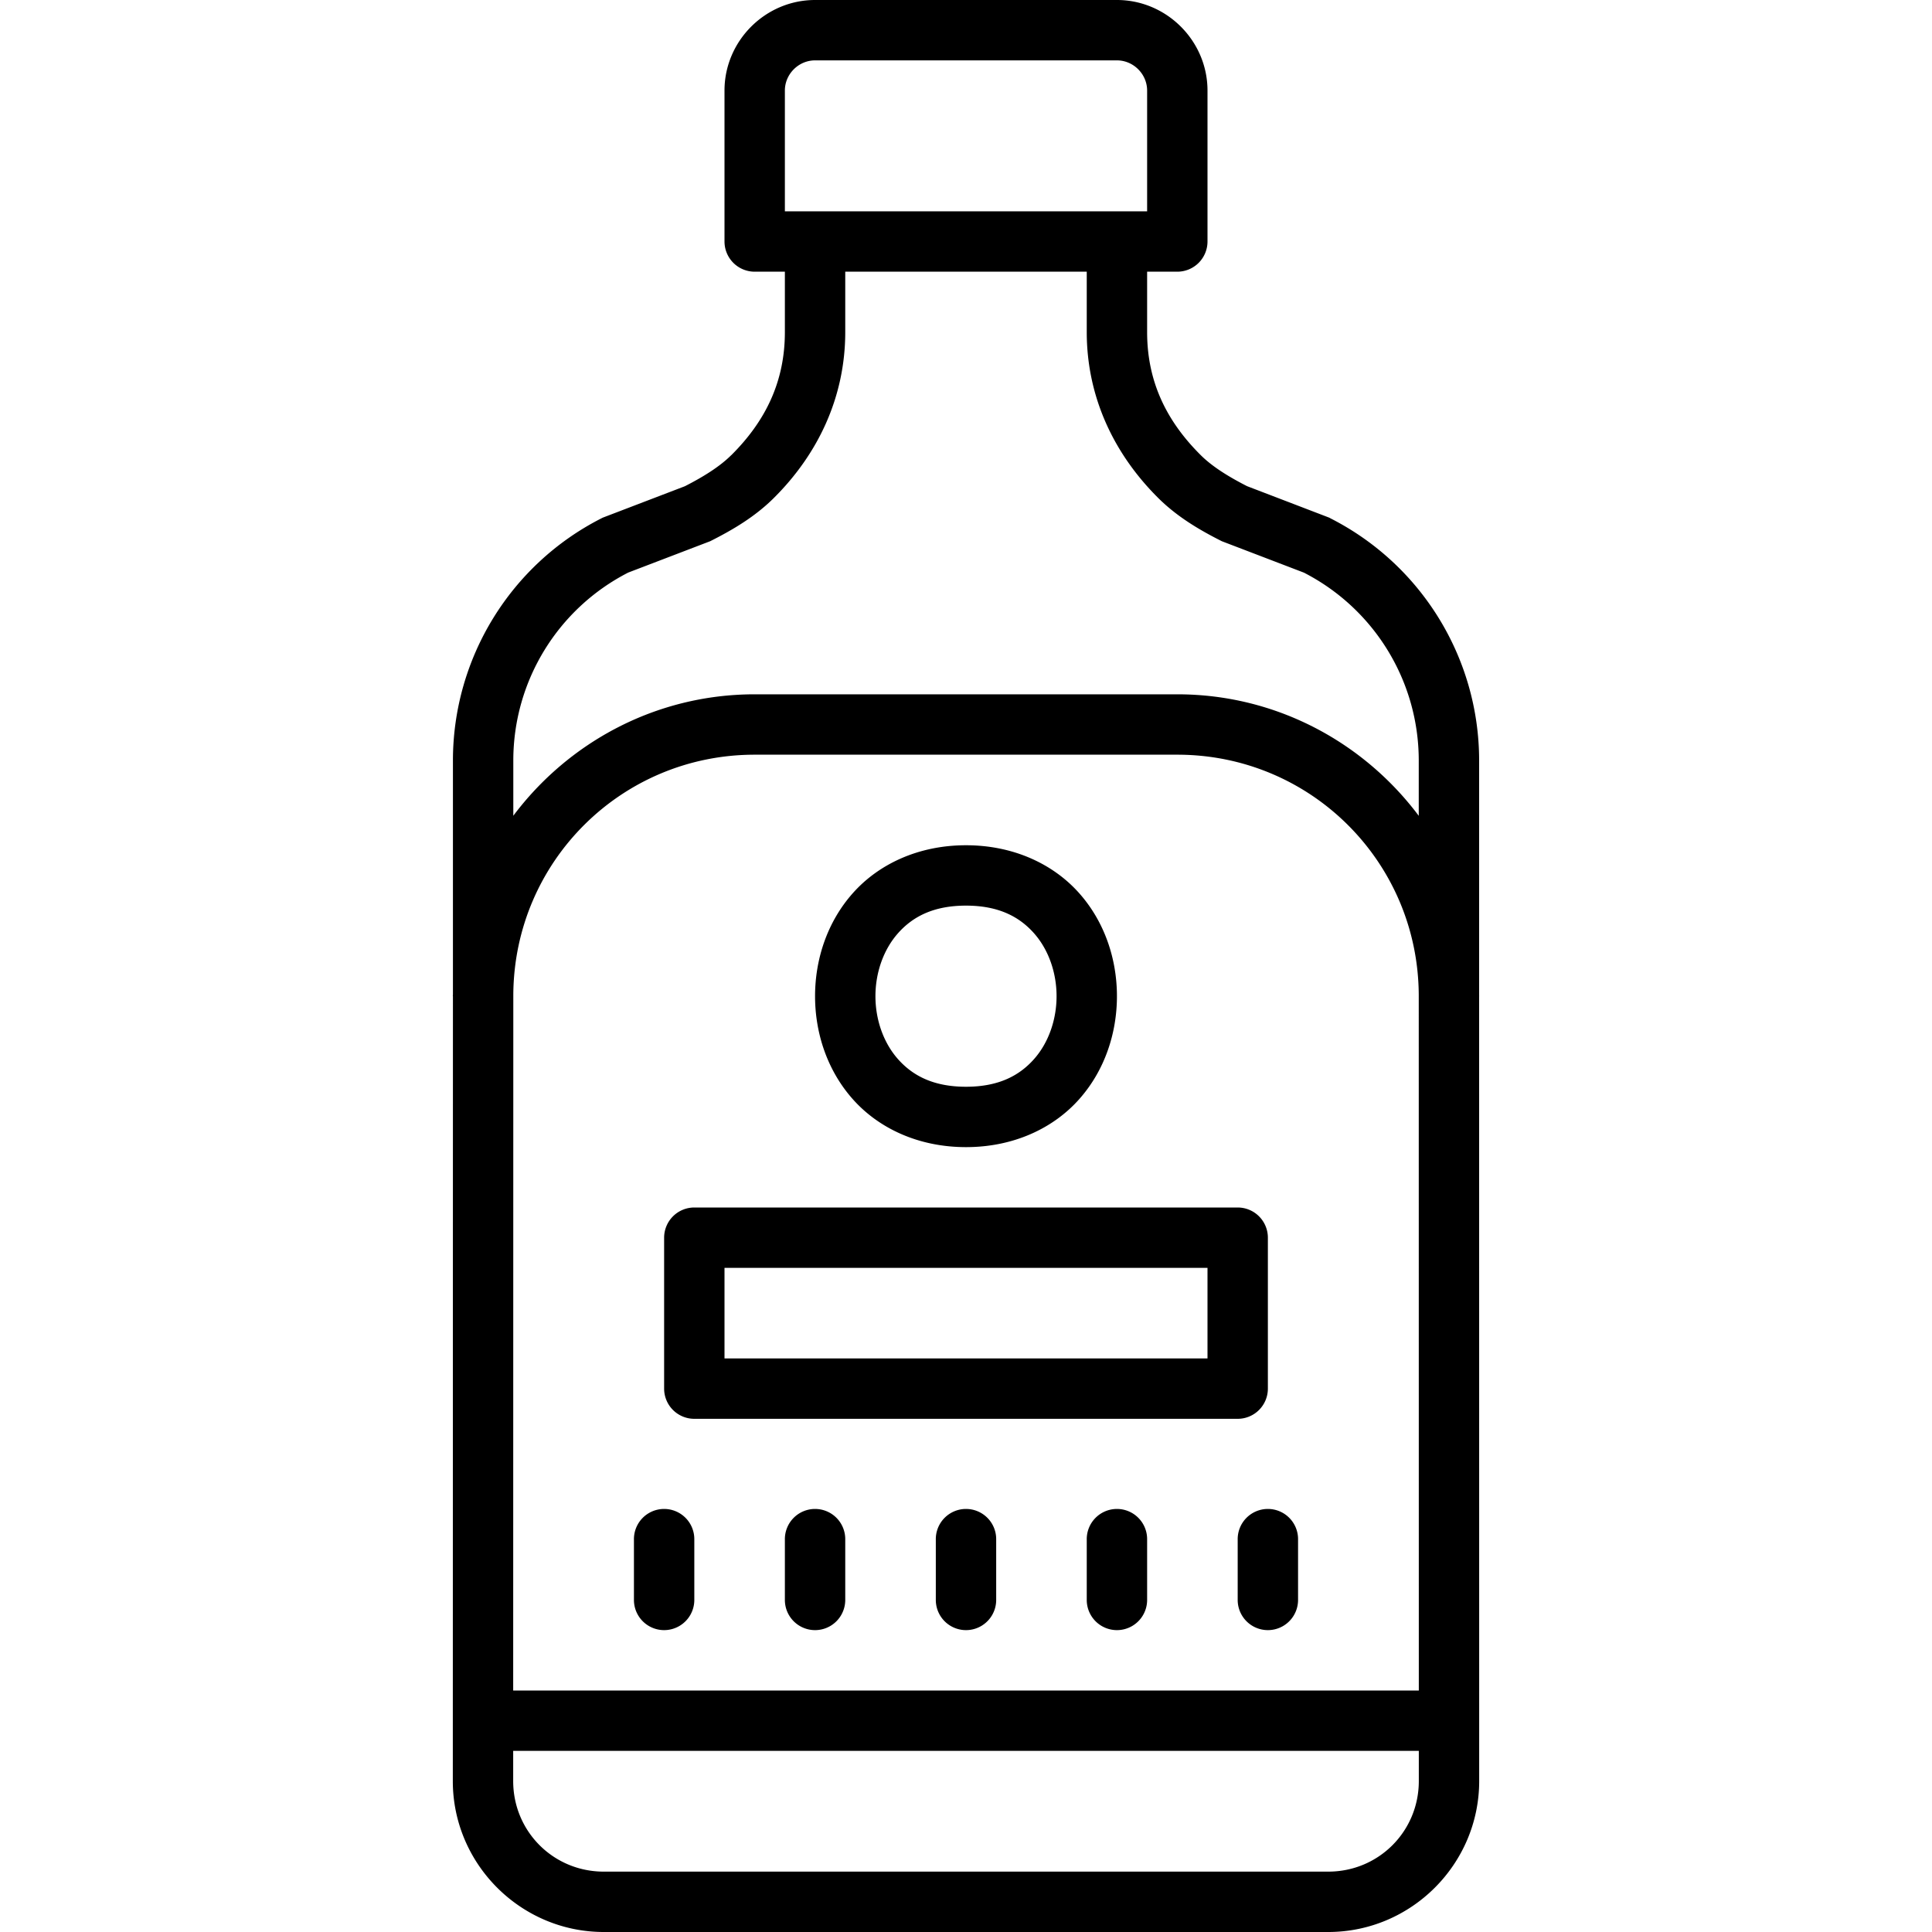 <svg fill="currentColor" xmlns="http://www.w3.org/2000/svg"  viewBox="0 0 64 64" ><path d="M 27 0 C 25.354 0 24 1.354 24 3 L 24 8 A 1 1 0 0 0 25 9 L 26 9 L 26 11 C 26 12.623 25.374 13.936 24.225 15.078 L 24.223 15.078 C 23.837 15.462 23.296 15.796 22.688 16.107 L 19.967 17.148 L 19.92 17.172 C 16.911 18.703 15.013 21.795 15.004 25.17 L 15.004 25.172 L 15.004 32.939 C 15.004 32.96 15 32.98 15 33 L 15.004 33 L 15 59 C 15 61.75 17.25 64 20 64 L 44 64 C 46.75 64 49 61.75 49 59 L 48.998 33 L 49 33 C 49 32.99 48.998 32.981 48.998 32.971 L 48.998 25.172 L 48.998 25.17 C 48.989 21.795 47.088 18.705 44.08 17.174 L 44.033 17.148 L 41.311 16.105 C 40.704 15.795 40.163 15.462 39.777 15.078 C 38.627 13.936 38 12.623 38 11 L 38 9 L 39 9 A 1 1 0 0 0 40 8 L 40 3 C 40 1.354 38.646 0 37 0 L 27 0 z M 27 2 L 37 2 C 37.546 2 38 2.454 38 3 L 38 7 L 26 7 L 26 3 C 26 2.454 26.454 2 27 2 z M 28 9 L 36 9 L 36 11 C 36 13.165 36.912 15.05 38.367 16.496 C 38.992 17.117 39.721 17.546 40.426 17.904 L 40.473 17.928 L 43.193 18.969 C 45.523 20.165 46.991 22.555 46.998 25.176 L 46.998 27.025 C 45.172 24.588 42.271 23 39 23 L 25 23 C 21.73 23 18.83 24.588 17.004 27.023 L 17.004 25.176 L 17.004 25.174 C 17.012 22.553 18.479 20.162 20.811 18.967 L 23.527 17.928 L 23.574 17.904 C 24.278 17.547 25.009 17.119 25.635 16.496 C 27.089 15.051 28 13.165 28 11 L 28 9 z M 25 25 L 39 25 C 43.421 25 46.982 28.554 46.998 32.971 L 47 56 L 17 56 L 17.004 32.939 C 17.037 28.537 20.59 25 25 25 z M 32 28 C 30.417 28 29.102 28.63 28.252 29.586 C 27.402 30.542 27 31.778 27 33 C 27 34.222 27.402 35.458 28.252 36.414 C 29.102 37.37 30.417 38 32 38 C 33.583 38 34.898 37.37 35.748 36.414 C 36.598 35.458 37 34.222 37 33 C 37 31.778 36.598 30.542 35.748 29.586 C 34.898 28.63 33.583 28 32 28 z M 32 30 C 33.083 30 33.769 30.37 34.252 30.914 C 34.735 31.458 35 32.222 35 33 C 35 33.778 34.735 34.542 34.252 35.086 C 33.769 35.63 33.083 36 32 36 C 30.917 36 30.231 35.63 29.748 35.086 C 29.265 34.542 29 33.778 29 33 C 29 32.222 29.265 31.458 29.748 30.914 C 30.231 30.37 30.917 30 32 30 z M 23 40 A 1 1 0 0 0 22 41 L 22 46 A 1 1 0 0 0 23 47 L 41 47 A 1 1 0 0 0 42 46 L 42 41 A 1 1 0 0 0 41 40 L 23 40 z M 24 42 L 40 42 L 40 45 L 24 45 L 24 42 z M 21.984 49.986 A 1 1 0 0 0 21 51 L 21 53 A 1 1 0 1 0 23 53 L 23 51 A 1 1 0 0 0 21.984 49.986 z M 26.984 49.986 A 1 1 0 0 0 26 51 L 26 53 A 1 1 0 1 0 28 53 L 28 51 A 1 1 0 0 0 26.984 49.986 z M 31.984 49.986 A 1 1 0 0 0 31 51 L 31 53 A 1 1 0 1 0 33 53 L 33 51 A 1 1 0 0 0 31.984 49.986 z M 36.984 49.986 A 1 1 0 0 0 36 51 L 36 53 A 1 1 0 1 0 38 53 L 38 51 A 1 1 0 0 0 36.984 49.986 z M 41.984 49.986 A 1 1 0 0 0 41 51 L 41 53 A 1 1 0 1 0 43 53 L 43 51 A 1 1 0 0 0 41.984 49.986 z M 17 58 L 47 58 L 47 59 C 47 60.668 45.668 62 44 62 L 20 62 C 18.332 62 17 60.668 17 59 L 17 58 z"/></svg>